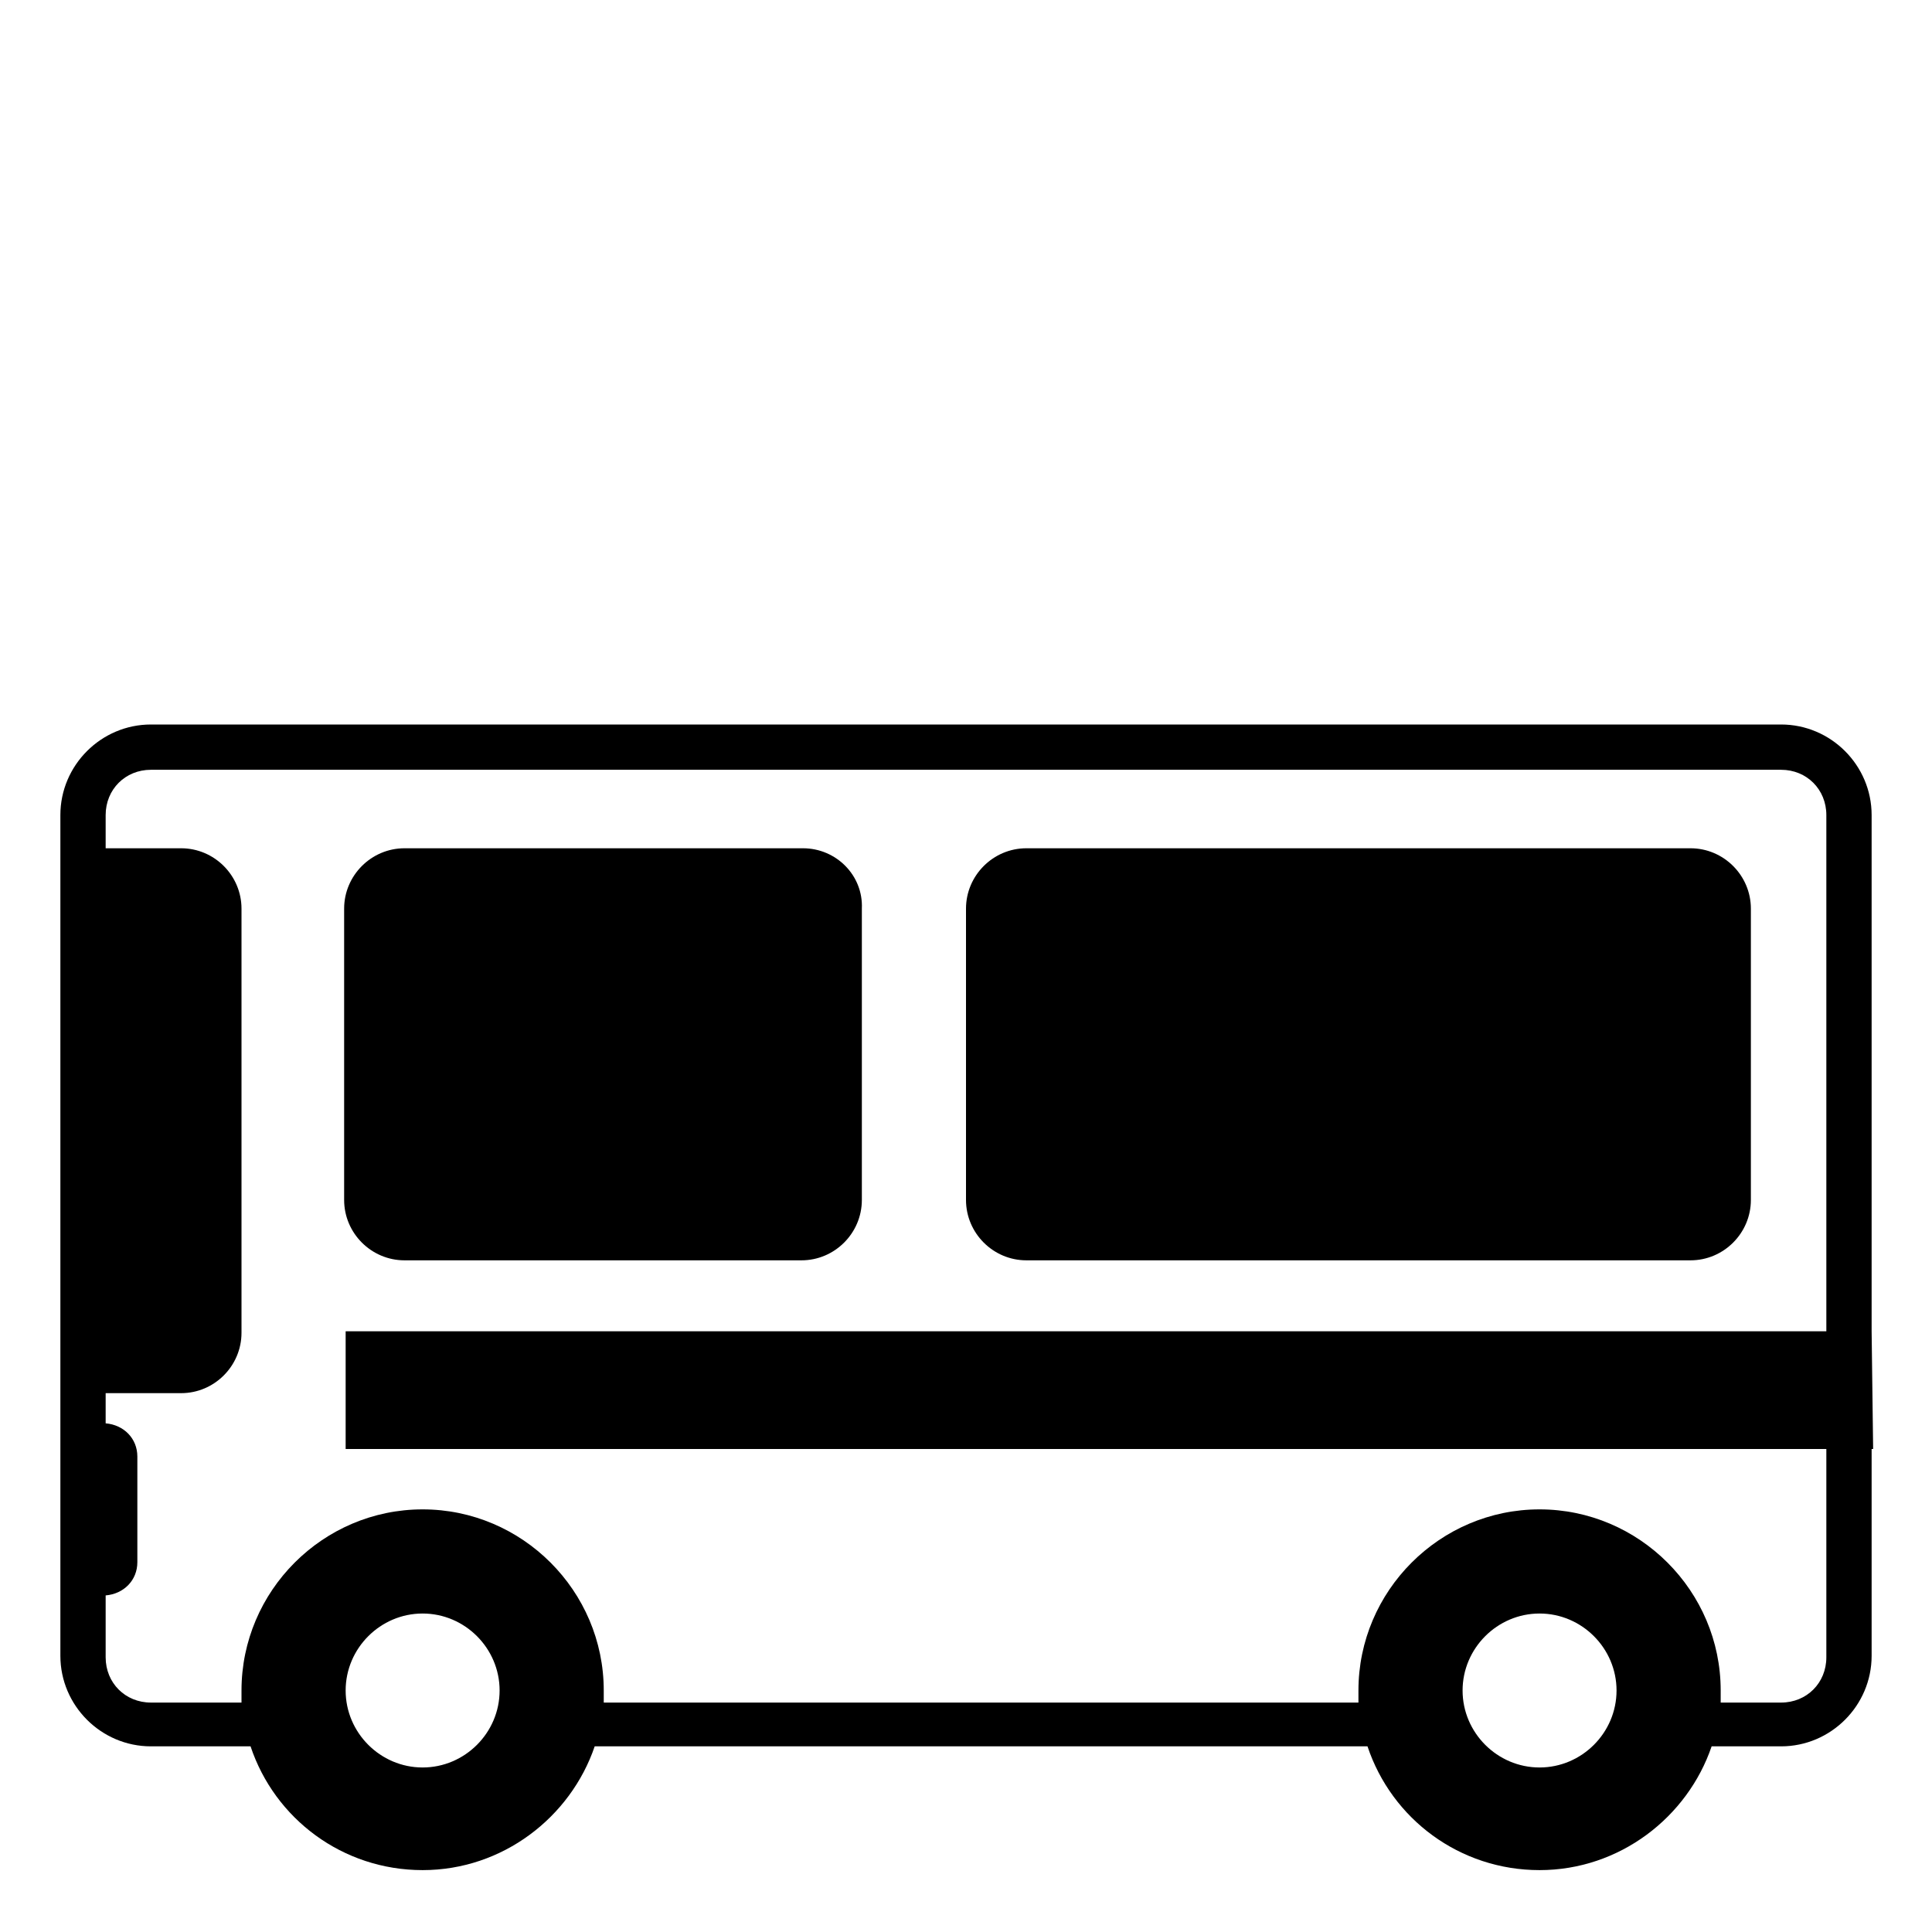 <svg viewBox="0 0 128 128" xmlns="http://www.w3.org/2000/svg">
  <g>
    <path d="M53.2,56.2H26.8c-2.2,0-4,1.8-4,4v19.3c0,2.2,1.8,4,4,4h26.3c2.2,0,4-1.8,4-4V60.2C57.2,58,55.4,56.2,53.2,56.2z"/>
    <path d="M112,56.2H68c-2.2,0-4,1.8-4,4v19.3c0,2.2,1.8,4,4,4h44c2.2,0,4-1.8,4-4V60.2C116,58,114.2,56.2,112,56.2z"/>
    <path d="M124,88.2V54c0-3.3-2.7-6-6-6H10c-3.3,0-6,2.7-6,6v2.2v2v31.9v2v4.2v7v6.4c0,3.3,2.7,6,6,6h6.6c1.6,4.8,6.1,8.2,11.4,8.2 s9.8-3.5,11.4-8.2h51.2c1.6,4.8,6.1,8.2,11.4,8.2s9.8-3.5,11.4-8.2h4.6c3.3,0,6-2.7,6-6V96h0.1L124,88.2z M28,117.1 c-2.8,0-5.1-2.3-5.1-5.1s2.3-5.1,5.1-5.1s5.1,2.3,5.1,5.1S30.8,117.1,28,117.1z M102,117.1c-2.8,0-5.1-2.3-5.1-5.1s2.3-5.1,5.1-5.1 s5.1,2.3,5.1,5.1S104.8,117.1,102,117.1z M121,88.2H22.9V96H121v13.8c0,1.7-1.3,3-3,3h-4c0-0.2,0-0.5,0-0.8c0-6.6-5.4-12-12-12 s-12,5.4-12,12c0,0.3,0,0.5,0,0.8H40c0-0.2,0-0.5,0-0.8c0-6.6-5.4-12-12-12s-12,5.4-12,12c0,0.3,0,0.5,0,0.8h-6c-1.7,0-3-1.3-3-3 v-4.1c1.2-0.1,2.1-1,2.1-2.2v-7c0-1.2-0.9-2.1-2.1-2.2v-2h5c2.2,0,4-1.8,4-4V60.2c0-2.2-1.8-4-4-4H7V54c0-1.7,1.3-3,3-3h108 c1.7,0,3,1.3,3,3V88.2z"/>
  </g>
</svg>